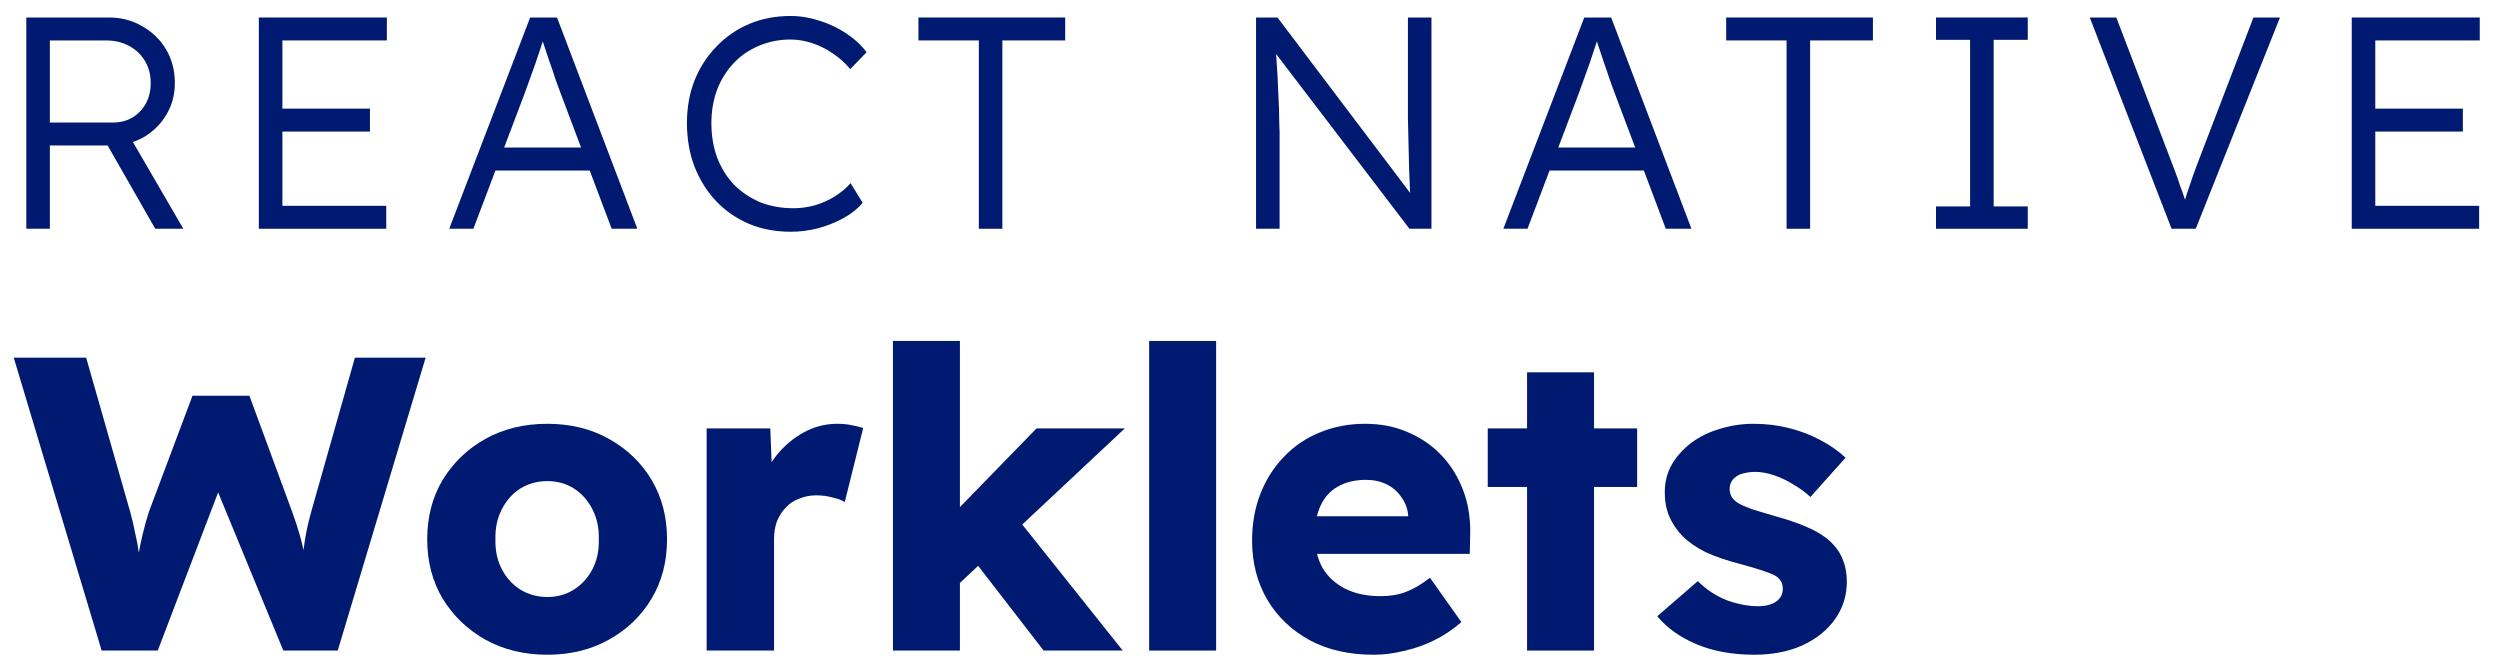 <svg width="120" height="32" viewBox="0 0 120 32" fill="none" xmlns="http://www.w3.org/2000/svg">
<path d="M112.883 10.98V0.84H119.028V1.941H114.014V9.879H118.999V10.98H112.883ZM113.405 6.315V5.214H118.217V6.315H113.405Z" fill="#001A72"/>
<path d="M104.236 10.98L100.309 0.84H101.584L104.106 7.445C104.222 7.745 104.323 8.01 104.41 8.242C104.497 8.474 104.574 8.696 104.642 8.908C104.719 9.111 104.792 9.314 104.859 9.517C104.927 9.719 105 9.942 105.077 10.183L104.7 10.197C104.797 9.869 104.888 9.565 104.975 9.285C105.072 9.005 105.169 8.72 105.265 8.43C105.371 8.131 105.502 7.783 105.656 7.387L108.164 0.84H109.439L105.396 10.98H104.236Z" fill="#001A72"/>
<path d="M92.928 10.98V9.908H94.565V1.912H92.928V0.84H97.333V1.912H95.696V9.908H97.333V10.98H92.928Z" fill="#001A72"/>
<path d="M85.755 10.98V1.941H82.857V0.84H89.9V1.941H86.886V10.98H85.755Z" fill="#001A72"/>
<path d="M72.161 10.98L76.045 0.84H77.335L81.189 10.98H79.958L77.48 4.403C77.412 4.22 77.335 4.007 77.248 3.766C77.17 3.515 77.083 3.259 76.987 2.998C76.9 2.728 76.813 2.467 76.726 2.216C76.649 1.965 76.576 1.743 76.508 1.55H76.798C76.721 1.791 76.639 2.037 76.552 2.288C76.475 2.53 76.393 2.776 76.306 3.027C76.219 3.269 76.132 3.51 76.045 3.751C75.958 3.993 75.871 4.234 75.784 4.476L73.32 10.98H72.161ZM73.813 8.184L74.233 7.083H79.03L79.494 8.184H73.813Z" fill="#001A72"/>
<path d="M60.29 10.98V0.84H61.319L67.957 9.618L67.754 9.879C67.725 9.724 67.701 9.492 67.681 9.183C67.672 8.874 67.657 8.527 67.638 8.14C67.628 7.745 67.618 7.334 67.609 6.909C67.599 6.484 67.589 6.069 67.58 5.663C67.58 5.258 67.58 4.891 67.58 4.563V0.84H68.71V10.98H67.652L61.044 2.317L61.218 2.013C61.247 2.399 61.271 2.781 61.29 3.157C61.319 3.534 61.339 3.896 61.348 4.244C61.367 4.592 61.382 4.91 61.392 5.2C61.401 5.49 61.406 5.736 61.406 5.939C61.416 6.141 61.421 6.286 61.421 6.373V10.98H60.29Z" fill="#001A72"/>
<path d="M46.984 10.98V1.941H44.085V0.84H51.129V1.941H48.114V10.98H46.984Z" fill="#001A72"/>
<path d="M37.958 11.124C37.234 11.124 36.567 10.999 35.958 10.748C35.35 10.487 34.823 10.125 34.379 9.661C33.934 9.188 33.587 8.633 33.335 7.996C33.094 7.358 32.973 6.663 32.973 5.91C32.973 5.166 33.094 4.485 33.335 3.867C33.587 3.24 33.939 2.694 34.393 2.23C34.847 1.757 35.374 1.395 35.973 1.144C36.572 0.893 37.229 0.767 37.944 0.767C38.417 0.767 38.886 0.845 39.35 0.999C39.813 1.144 40.238 1.347 40.625 1.607C41.021 1.868 41.345 2.168 41.596 2.506L40.813 3.317C40.572 3.027 40.292 2.776 39.973 2.564C39.664 2.351 39.335 2.187 38.987 2.071C38.639 1.955 38.292 1.897 37.944 1.897C37.403 1.897 36.896 1.999 36.422 2.201C35.958 2.395 35.557 2.67 35.219 3.027C34.881 3.384 34.615 3.809 34.422 4.302C34.239 4.794 34.147 5.33 34.147 5.91C34.147 6.508 34.239 7.059 34.422 7.561C34.615 8.063 34.886 8.498 35.234 8.865C35.591 9.222 36.007 9.502 36.48 9.705C36.963 9.898 37.499 9.995 38.089 9.995C38.437 9.995 38.784 9.946 39.132 9.85C39.48 9.744 39.799 9.599 40.089 9.415C40.379 9.232 40.625 9.024 40.828 8.792L41.407 9.734C41.185 10.004 40.886 10.246 40.509 10.458C40.142 10.661 39.736 10.825 39.292 10.951C38.847 11.067 38.403 11.124 37.958 11.124Z" fill="#001A72"/>
<path d="M21.563 10.98L25.447 0.84H26.737L30.592 10.98H29.36L26.882 4.403C26.814 4.22 26.737 4.007 26.65 3.766C26.573 3.515 26.486 3.259 26.389 2.998C26.302 2.728 26.215 2.467 26.128 2.216C26.051 1.965 25.978 1.743 25.911 1.55H26.201C26.123 1.791 26.041 2.037 25.954 2.288C25.877 2.53 25.795 2.776 25.708 3.027C25.621 3.269 25.534 3.51 25.447 3.751C25.36 3.993 25.273 4.234 25.186 4.476L22.723 10.98H21.563ZM23.215 8.184L23.636 7.083H28.432L28.896 8.184H23.215Z" fill="#001A72"/>
<path d="M12.424 10.98V0.84H18.569V1.941H13.555V9.879H18.54V10.98H12.424ZM12.946 6.315V5.214H17.757V6.315H12.946Z" fill="#001A72"/>
<path d="M1.263 10.98V0.84H5.234C5.823 0.84 6.355 0.98 6.828 1.26C7.311 1.53 7.693 1.902 7.973 2.375C8.253 2.848 8.393 3.384 8.393 3.983C8.393 4.543 8.258 5.05 7.987 5.504C7.717 5.958 7.35 6.32 6.886 6.591C6.422 6.851 5.9 6.982 5.321 6.982H2.393V10.98H1.263ZM7.451 10.98L4.901 6.518L5.987 6.141L8.799 10.98H7.451ZM2.393 5.881H5.422C5.78 5.881 6.094 5.799 6.364 5.635C6.635 5.47 6.847 5.248 7.002 4.968C7.156 4.678 7.234 4.35 7.234 3.983C7.234 3.587 7.142 3.235 6.958 2.926C6.775 2.617 6.519 2.375 6.19 2.201C5.871 2.028 5.504 1.941 5.089 1.941H2.393V5.881Z" fill="#001A72"/>
<path d="M4.879 31.227L0.66 17.169H4.136L6.246 24.559C6.339 24.894 6.42 25.235 6.487 25.583C6.567 25.918 6.627 26.239 6.667 26.547C6.721 26.855 6.761 27.143 6.788 27.411C6.815 27.665 6.842 27.88 6.868 28.054H6.426C6.507 27.558 6.574 27.116 6.627 26.728C6.694 26.34 6.768 25.978 6.848 25.644C6.929 25.296 7.029 24.934 7.15 24.559L9.239 18.996H11.972L14.021 24.559C14.182 25.001 14.316 25.416 14.423 25.804C14.53 26.193 14.61 26.567 14.664 26.929C14.731 27.277 14.784 27.625 14.825 27.973L14.423 28.034C14.45 27.793 14.47 27.572 14.483 27.371C14.496 27.157 14.51 26.956 14.523 26.768C14.55 26.567 14.577 26.36 14.604 26.146C14.63 25.931 14.671 25.697 14.724 25.443C14.778 25.175 14.851 24.874 14.945 24.539L17.035 17.169H20.43L16.211 31.227H13.599L10.264 23.133L10.646 23.174L7.572 31.227H4.879Z" fill="#001A72"/>
<path d="M26.272 31.427C25.16 31.427 24.169 31.186 23.299 30.704C22.441 30.222 21.758 29.566 21.249 28.736C20.754 27.906 20.506 26.956 20.506 25.885C20.506 24.814 20.754 23.863 21.249 23.033C21.758 22.203 22.441 21.547 23.299 21.065C24.169 20.583 25.16 20.342 26.272 20.342C27.384 20.342 28.368 20.583 29.225 21.065C30.096 21.547 30.779 22.203 31.275 23.033C31.77 23.863 32.018 24.814 32.018 25.885C32.018 26.956 31.77 27.906 31.275 28.736C30.779 29.566 30.096 30.222 29.225 30.704C28.368 31.186 27.384 31.427 26.272 31.427ZM26.272 28.656C26.754 28.656 27.183 28.535 27.558 28.294C27.933 28.054 28.227 27.726 28.442 27.311C28.656 26.895 28.757 26.42 28.743 25.885C28.757 25.349 28.656 24.874 28.442 24.459C28.227 24.03 27.933 23.696 27.558 23.455C27.183 23.214 26.754 23.093 26.272 23.093C25.79 23.093 25.355 23.214 24.966 23.455C24.591 23.696 24.296 24.03 24.082 24.459C23.868 24.874 23.767 25.349 23.781 25.885C23.767 26.42 23.868 26.895 24.082 27.311C24.296 27.726 24.591 28.054 24.966 28.294C25.355 28.535 25.79 28.656 26.272 28.656Z" fill="#001A72"/>
<path d="M33.919 31.227V20.563H36.973L37.114 24.037L36.511 23.374C36.672 22.799 36.933 22.283 37.294 21.828C37.67 21.373 38.105 21.011 38.6 20.744C39.096 20.476 39.625 20.342 40.188 20.342C40.429 20.342 40.65 20.362 40.851 20.402C41.065 20.442 41.259 20.489 41.433 20.543L40.549 24.097C40.402 24.004 40.201 23.93 39.947 23.876C39.706 23.809 39.451 23.776 39.183 23.776C38.889 23.776 38.614 23.83 38.359 23.937C38.105 24.03 37.891 24.171 37.717 24.358C37.542 24.546 37.402 24.767 37.294 25.021C37.201 25.276 37.154 25.563 37.154 25.885V31.227H33.919Z" fill="#001A72"/>
<path d="M45.955 28.094L44.77 25.684L49.753 20.563H53.992L45.955 28.094ZM42.861 31.227V16.366H46.076V31.227H42.861ZM50.094 31.227L46.337 26.367L48.608 24.599L53.892 31.227H50.094Z" fill="#001A72"/>
<path d="M55.159 31.227V16.366H58.374V31.227H55.159Z" fill="#001A72"/>
<path d="M65.927 31.427C64.748 31.427 63.724 31.193 62.853 30.724C61.982 30.242 61.306 29.593 60.824 28.776C60.342 27.946 60.1 27.003 60.1 25.945C60.1 25.128 60.234 24.378 60.502 23.696C60.77 23.013 61.145 22.424 61.627 21.928C62.11 21.42 62.679 21.031 63.335 20.764C64.005 20.483 64.735 20.342 65.525 20.342C66.275 20.342 66.958 20.476 67.574 20.744C68.204 21.011 68.746 21.386 69.202 21.868C69.657 22.35 70.005 22.919 70.247 23.575C70.488 24.231 70.595 24.948 70.568 25.724L70.548 26.587H62.049L61.587 24.78H67.936L67.594 25.162V24.76C67.568 24.425 67.461 24.131 67.273 23.876C67.099 23.609 66.865 23.401 66.57 23.254C66.275 23.107 65.94 23.033 65.565 23.033C65.043 23.033 64.594 23.14 64.219 23.354C63.858 23.555 63.583 23.856 63.395 24.258C63.208 24.646 63.114 25.128 63.114 25.704C63.114 26.293 63.235 26.808 63.476 27.25C63.73 27.679 64.092 28.013 64.561 28.254C65.043 28.495 65.612 28.616 66.269 28.616C66.724 28.616 67.126 28.549 67.474 28.415C67.836 28.281 68.224 28.054 68.639 27.732L70.146 29.861C69.731 30.222 69.289 30.517 68.82 30.745C68.351 30.972 67.869 31.14 67.374 31.247C66.891 31.367 66.409 31.427 65.927 31.427Z" fill="#001A72"/>
<path d="M73.299 31.227V17.872H76.514V31.227H73.299ZM71.411 23.374V20.563H78.583V23.374H71.411Z" fill="#001A72"/>
<path d="M84.208 31.427C83.163 31.427 82.239 31.26 81.436 30.925C80.645 30.591 80.016 30.142 79.547 29.58L81.496 27.893C81.911 28.308 82.38 28.616 82.902 28.817C83.425 29.004 83.92 29.098 84.389 29.098C84.576 29.098 84.744 29.078 84.891 29.038C85.039 28.997 85.159 28.944 85.253 28.877C85.36 28.797 85.44 28.71 85.494 28.616C85.547 28.509 85.574 28.388 85.574 28.254C85.574 27.987 85.454 27.779 85.213 27.632C85.092 27.565 84.891 27.485 84.61 27.391C84.329 27.297 83.967 27.19 83.525 27.07C82.895 26.909 82.346 26.721 81.877 26.507C81.422 26.28 81.047 26.018 80.752 25.724C80.484 25.443 80.277 25.135 80.13 24.8C79.982 24.452 79.909 24.064 79.909 23.635C79.909 23.14 80.022 22.692 80.25 22.29C80.491 21.888 80.806 21.54 81.194 21.246C81.596 20.951 82.052 20.73 82.561 20.583C83.083 20.422 83.619 20.342 84.168 20.342C84.757 20.342 85.32 20.409 85.856 20.543C86.391 20.677 86.887 20.864 87.342 21.105C87.811 21.346 88.226 21.634 88.588 21.969L86.9 23.856C86.659 23.629 86.385 23.428 86.077 23.254C85.782 23.066 85.474 22.919 85.152 22.812C84.831 22.705 84.536 22.651 84.268 22.651C84.067 22.651 83.887 22.672 83.726 22.712C83.579 22.738 83.451 22.792 83.344 22.872C83.237 22.939 83.157 23.026 83.103 23.133C83.049 23.227 83.023 23.341 83.023 23.475C83.023 23.609 83.056 23.736 83.123 23.856C83.204 23.977 83.311 24.077 83.445 24.158C83.579 24.238 83.793 24.332 84.088 24.439C84.382 24.532 84.784 24.653 85.293 24.8C85.923 24.974 86.465 25.168 86.92 25.383C87.376 25.597 87.737 25.851 88.005 26.146C88.22 26.373 88.38 26.641 88.488 26.949C88.595 27.244 88.648 27.565 88.648 27.913C88.648 28.596 88.454 29.205 88.066 29.741C87.691 30.263 87.168 30.678 86.499 30.986C85.829 31.28 85.065 31.427 84.208 31.427Z" fill="#001A72"/>
</svg>
